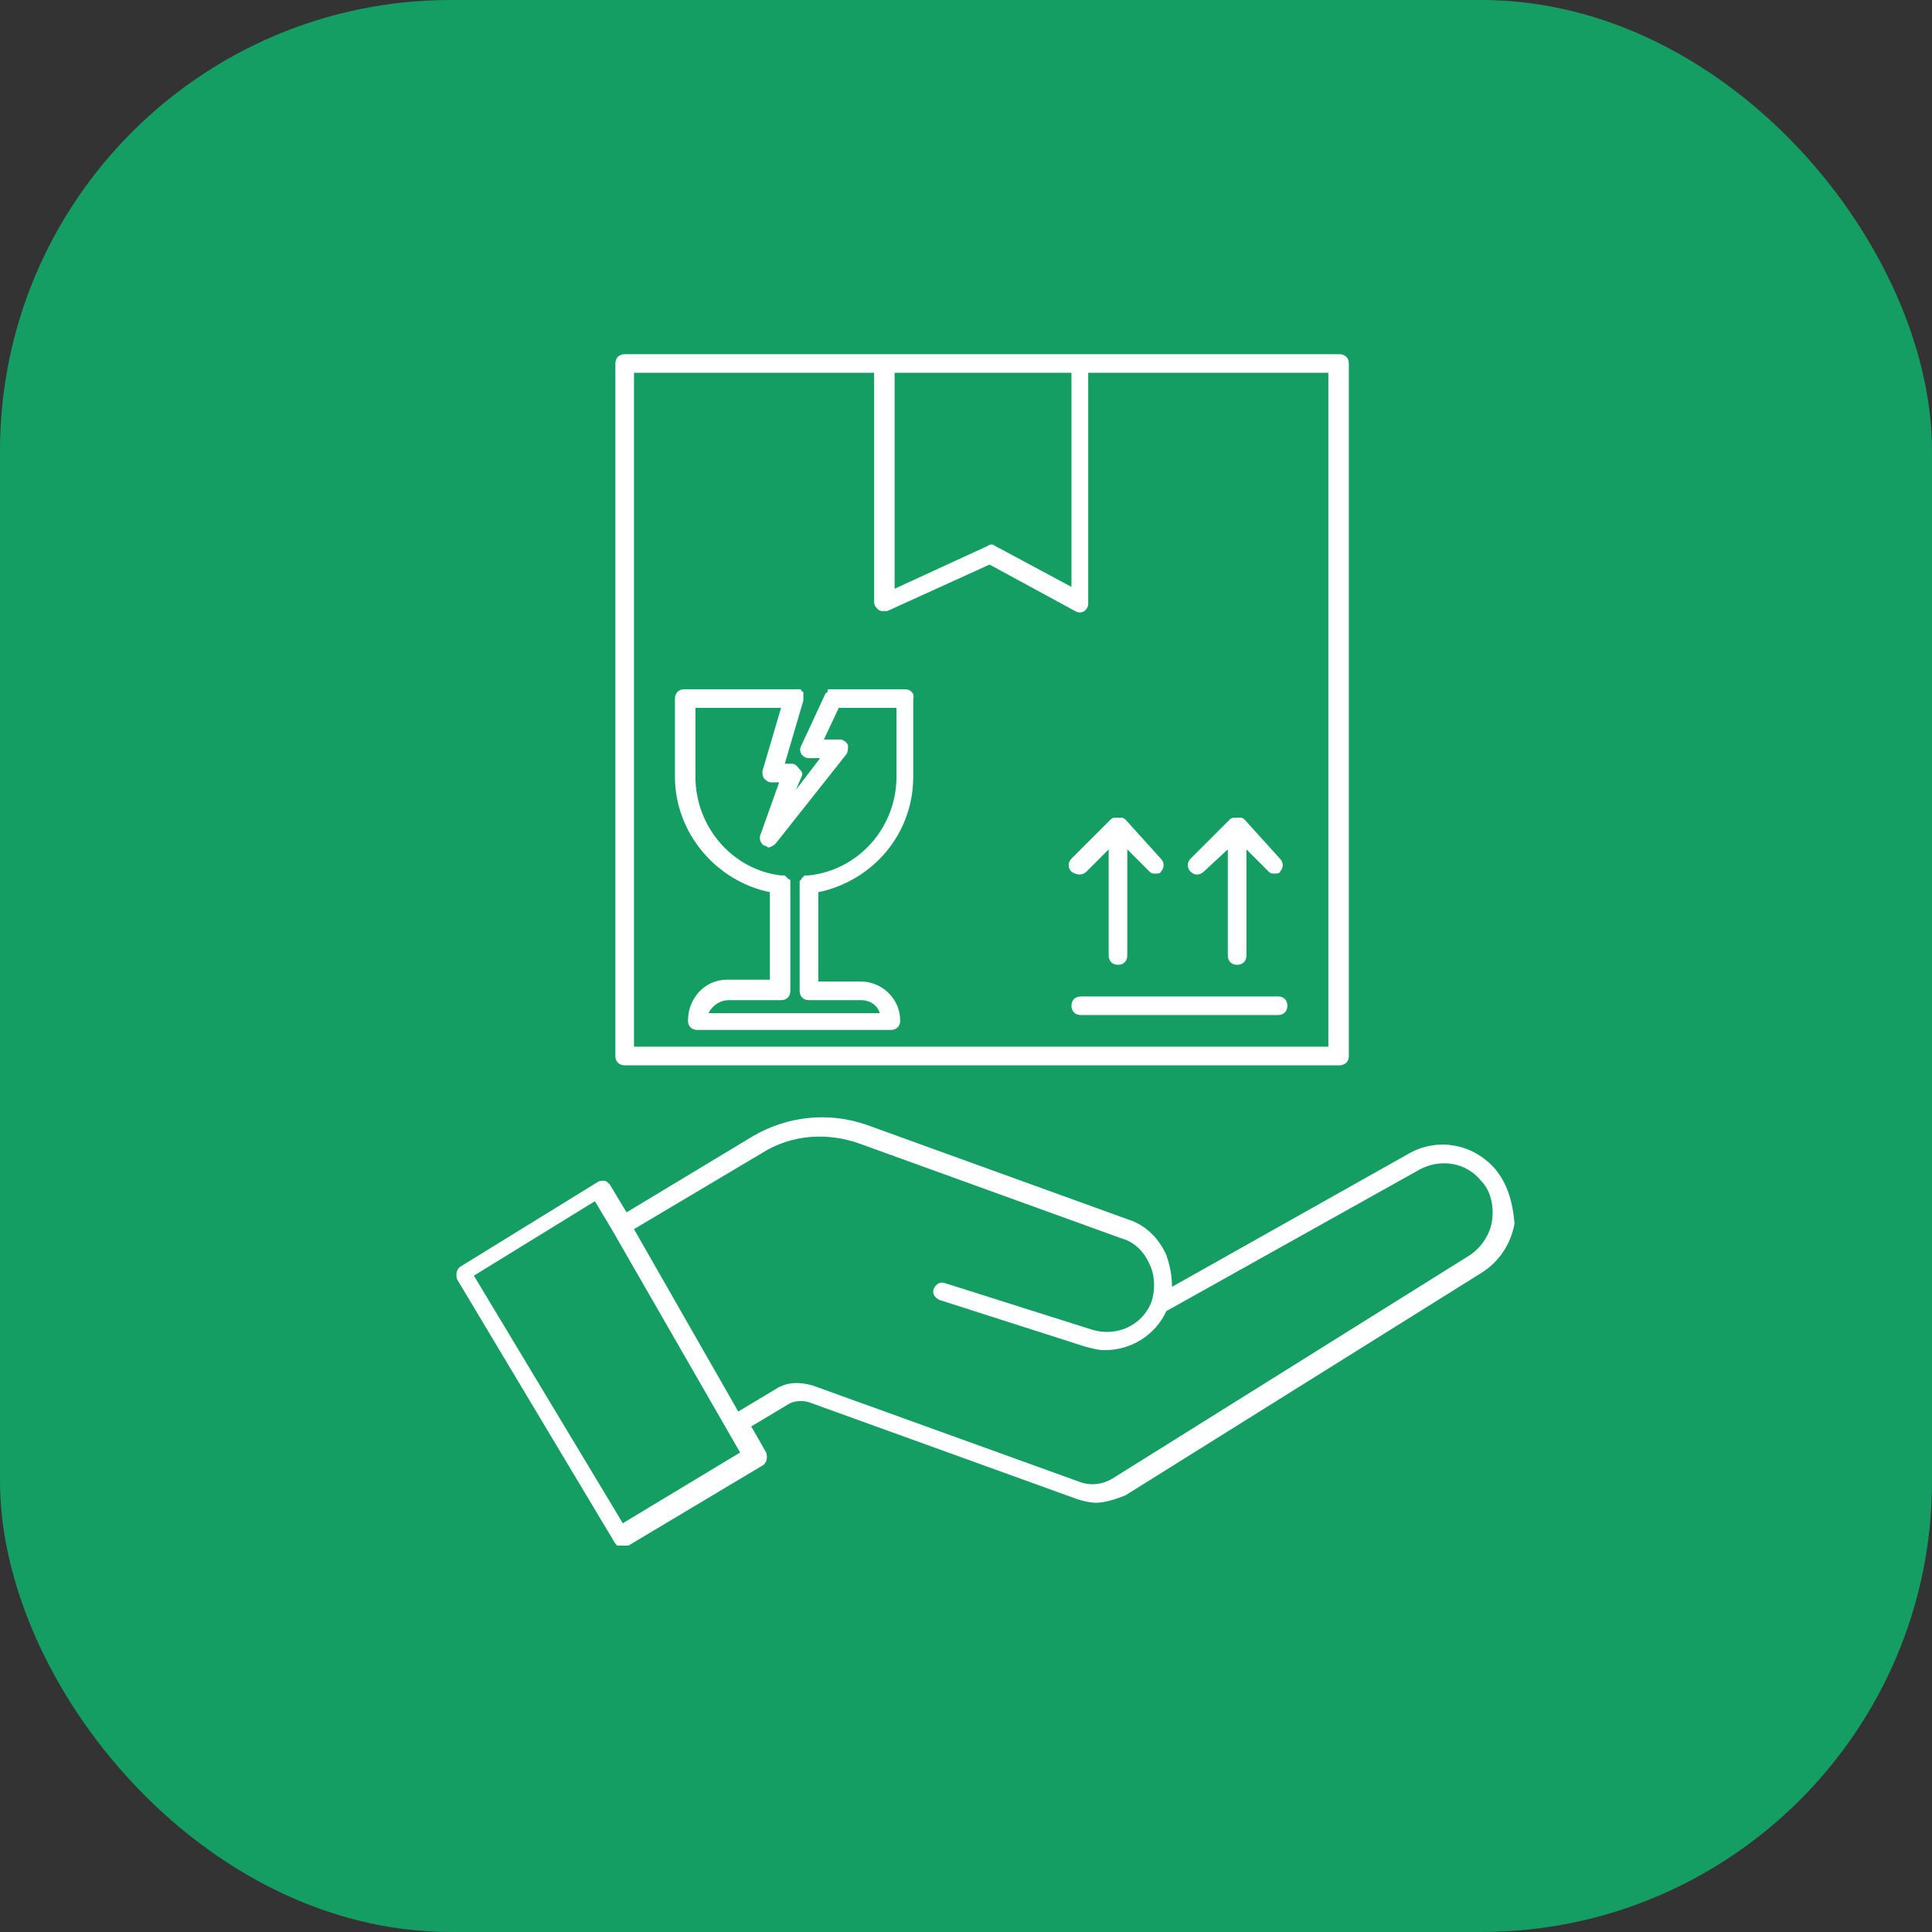 <svg width="60" height="60" viewBox="0 0 60 60" fill="none" xmlns="http://www.w3.org/2000/svg">
<rect x="0" y="0" width="60" height="60" fill="#333333" stroke="none"/>
<rect width="60" height="60" rx="14" fill="#159E64"/>
<g clip-path="url(#clip0_0_2051)">
<path d="M46.399 36.264C45.705 35.512 44.664 35.339 43.797 35.801L36.397 39.964C36.397 39.617 36.339 39.328 36.224 38.981C35.992 38.461 35.588 38.056 35.067 37.883L26.916 34.934C25.759 34.53 24.488 34.645 23.389 35.281L19.458 37.651L18.938 36.784C18.88 36.727 18.822 36.669 18.764 36.669C18.706 36.669 18.591 36.669 18.533 36.727L14.313 39.328C14.197 39.386 14.139 39.559 14.197 39.733L19.111 47.942C19.169 48 19.227 48.058 19.285 48.058H19.342C19.4 48.058 19.458 48.058 19.516 48L23.678 45.514C23.794 45.456 23.852 45.283 23.794 45.109L23.331 44.3L24.488 43.606C24.661 43.491 24.95 43.491 25.124 43.548L33.449 46.555C33.622 46.612 33.853 46.67 34.027 46.67C34.316 46.67 34.663 46.555 34.952 46.439L46.052 39.502C46.572 39.155 46.919 38.634 47.035 37.998C46.977 37.305 46.803 36.727 46.399 36.264ZM19.342 47.306L14.717 39.617L18.475 37.305L18.995 38.172L22.985 45.109L19.342 47.306ZM46.341 37.883C46.283 38.345 45.994 38.75 45.647 38.981L34.547 45.919C34.258 46.092 33.911 46.15 33.564 46.034L25.239 43.028C24.834 42.912 24.43 42.912 24.083 43.144L22.927 43.837L19.689 38.172L23.678 35.801C24.603 35.223 25.702 35.166 26.684 35.512L34.836 38.461C35.241 38.577 35.53 38.866 35.703 39.27C35.877 39.617 35.877 40.08 35.761 40.426C35.472 41.178 34.663 41.525 33.911 41.294L29.344 39.848C29.17 39.791 29.055 39.906 28.997 40.022C28.939 40.195 29.055 40.311 29.17 40.369L33.68 41.814C33.911 41.872 34.084 41.93 34.316 41.93C35.125 41.93 35.877 41.467 36.224 40.716L44.086 36.322C44.722 35.975 45.531 36.091 45.994 36.669C46.283 36.958 46.399 37.42 46.341 37.883Z" fill="white"/>
<path d="M28.13 21.406H25.875C25.817 21.406 25.817 21.406 25.759 21.406C25.702 21.406 25.702 21.406 25.702 21.464C25.702 21.522 25.644 21.522 25.644 21.522L24.892 23.141C24.834 23.256 24.834 23.314 24.892 23.43C24.95 23.488 25.008 23.545 25.123 23.545H25.47L24.719 24.528L24.892 24.123C24.95 24.008 24.892 23.95 24.834 23.892C24.777 23.834 24.719 23.719 24.603 23.719H24.372L24.95 21.753C24.95 21.753 24.95 21.753 24.95 21.695C24.95 21.695 24.95 21.695 24.95 21.637V21.58V21.522C24.95 21.522 24.95 21.464 24.892 21.464C24.892 21.464 24.892 21.406 24.834 21.406C24.834 21.406 24.834 21.406 24.777 21.406H24.719C24.719 21.406 24.719 21.406 24.661 21.406C24.661 21.406 24.661 21.406 24.603 21.406H21.25C21.077 21.406 20.961 21.522 20.961 21.695V24.123C20.961 25.858 22.233 27.361 23.909 27.708V30.425H22.58C21.886 30.425 21.366 31.003 21.366 31.697C21.366 31.87 21.481 31.986 21.655 31.986H27.667C27.841 31.986 27.956 31.87 27.956 31.697C27.956 31.003 27.378 30.483 26.742 30.483H25.413V27.708C27.089 27.361 28.361 25.916 28.361 24.123V21.695C28.419 21.522 28.245 21.406 28.13 21.406ZM27.841 24.123C27.841 25.684 26.684 27.014 25.123 27.188C25.123 27.188 25.123 27.188 25.066 27.188H25.008C25.008 27.188 24.95 27.188 24.95 27.245C24.95 27.245 24.892 27.245 24.892 27.303C24.892 27.303 24.892 27.303 24.834 27.361V27.419V27.477V27.534V30.772C24.834 30.945 24.95 31.061 25.123 31.061H26.742C27.031 31.061 27.262 31.234 27.32 31.466H22.002C22.117 31.234 22.348 31.061 22.637 31.061H24.256C24.43 31.061 24.545 30.945 24.545 30.772V27.534C24.545 27.534 24.545 27.534 24.545 27.477V27.419V27.361C24.545 27.361 24.545 27.303 24.488 27.303C24.488 27.303 24.488 27.303 24.43 27.245C24.43 27.245 24.43 27.245 24.372 27.188H24.314C24.314 27.188 24.314 27.188 24.256 27.188C22.753 27.014 21.597 25.684 21.597 24.123V21.984H24.256L23.678 23.95C23.678 24.008 23.678 24.123 23.736 24.181C23.794 24.239 23.852 24.297 23.967 24.297H24.198L23.62 25.916C23.562 26.031 23.62 26.205 23.736 26.262C23.794 26.262 23.852 26.32 23.852 26.32C23.909 26.32 24.025 26.262 24.083 26.205L26.28 23.43C26.337 23.372 26.337 23.198 26.337 23.141C26.28 23.025 26.164 22.967 26.106 22.967H25.586L26.048 21.984H27.841V24.123Z" fill="white"/>
<path d="M19.4 33.084H41.6C41.773 33.084 41.889 32.969 41.889 32.795V11.289C41.889 11.116 41.773 11 41.6 11H19.4C19.227 11 19.111 11.116 19.111 11.289V32.795C19.111 32.969 19.227 33.084 19.4 33.084ZM27.725 11.578H33.275V18.227L30.905 16.955C30.847 16.897 30.731 16.897 30.673 16.955L27.783 18.284V11.578H27.725ZM19.689 11.578H27.147V18.689C27.147 18.805 27.205 18.863 27.262 18.92C27.32 18.978 27.378 18.978 27.436 18.978H27.552L30.731 17.533L33.391 18.978C33.506 19.036 33.564 19.036 33.68 18.978C33.737 18.92 33.795 18.863 33.795 18.747V11.578H41.253V32.506H19.689V11.578Z" fill="white"/>
<path d="M33.737 27.072L34.431 26.378V29.674C34.431 29.847 34.547 29.963 34.72 29.963C34.894 29.963 35.009 29.847 35.009 29.674V26.378L35.703 27.072C35.761 27.13 35.819 27.13 35.877 27.13C35.934 27.13 36.05 27.13 36.05 27.072C36.166 26.956 36.166 26.783 36.05 26.667L34.952 25.453C34.952 25.453 34.894 25.395 34.836 25.395C34.778 25.395 34.72 25.395 34.663 25.395C34.663 25.395 34.663 25.395 34.605 25.395C34.547 25.395 34.489 25.453 34.489 25.453L33.275 26.667C33.159 26.783 33.159 26.956 33.275 27.072C33.448 27.188 33.622 27.188 33.737 27.072Z" fill="white"/>
<path d="M38.651 25.453C38.651 25.453 38.594 25.395 38.536 25.395C38.478 25.395 38.42 25.395 38.362 25.395C38.362 25.395 38.362 25.395 38.305 25.395C38.247 25.395 38.189 25.453 38.189 25.453L36.975 26.667C36.859 26.783 36.859 26.956 36.975 27.072C37.09 27.188 37.264 27.188 37.38 27.072L38.131 26.378V29.674C38.131 29.847 38.247 29.963 38.42 29.963C38.594 29.963 38.709 29.847 38.709 29.674V26.378L39.403 27.072C39.461 27.13 39.519 27.13 39.577 27.13C39.634 27.13 39.75 27.13 39.75 27.072C39.865 26.956 39.865 26.783 39.75 26.667L38.651 25.453Z" fill="white"/>
<path d="M39.692 30.945H33.564C33.391 30.945 33.275 31.061 33.275 31.234C33.275 31.408 33.391 31.523 33.564 31.523H39.692C39.865 31.523 39.981 31.408 39.981 31.234C39.981 31.061 39.865 30.945 39.692 30.945Z" fill="white"/>
</g>
<defs>
<clipPath id="clip0_0_2051">
<rect width="37" height="37" fill="white" transform="translate(12 11)"/>
</clipPath>
</defs>
</svg>
